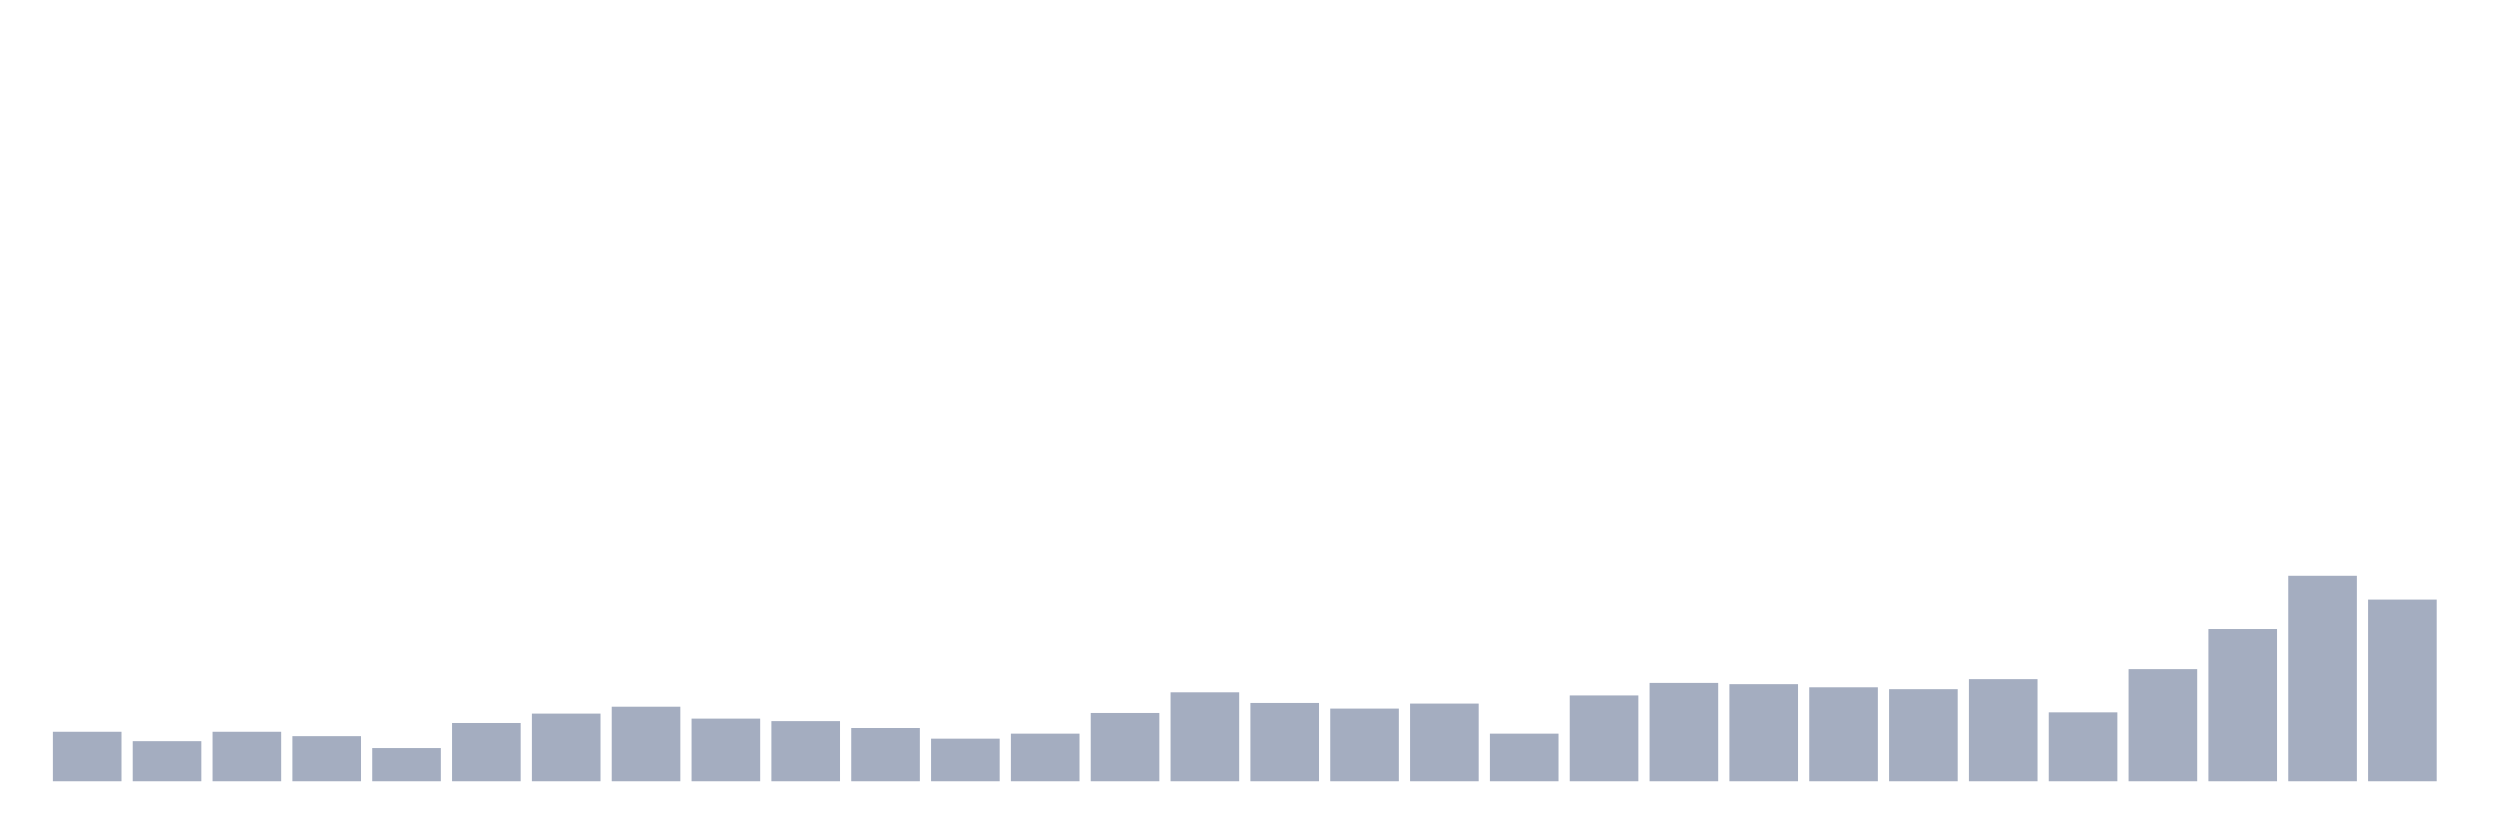 <svg xmlns="http://www.w3.org/2000/svg" viewBox="0 0 480 160"><g transform="translate(10,10)"><rect class="bar" x="0.153" width="13.175" y="130.498" height="9.502" fill="rgb(164,173,192)"></rect><rect class="bar" x="15.482" width="13.175" y="132.302" height="7.698" fill="rgb(164,173,192)"></rect><rect class="bar" x="30.81" width="13.175" y="130.498" height="9.502" fill="rgb(164,173,192)"></rect><rect class="bar" x="46.138" width="13.175" y="131.34" height="8.66" fill="rgb(164,173,192)"></rect><rect class="bar" x="61.466" width="13.175" y="133.625" height="6.375" fill="rgb(164,173,192)"></rect><rect class="bar" x="76.794" width="13.175" y="128.814" height="11.186" fill="rgb(164,173,192)"></rect><rect class="bar" x="92.123" width="13.175" y="127.01" height="12.99" fill="rgb(164,173,192)"></rect><rect class="bar" x="107.451" width="13.175" y="125.687" height="14.313" fill="rgb(164,173,192)"></rect><rect class="bar" x="122.779" width="13.175" y="127.973" height="12.027" fill="rgb(164,173,192)"></rect><rect class="bar" x="138.107" width="13.175" y="128.454" height="11.546" fill="rgb(164,173,192)"></rect><rect class="bar" x="153.436" width="13.175" y="129.777" height="10.223" fill="rgb(164,173,192)"></rect><rect class="bar" x="168.764" width="13.175" y="131.821" height="8.179" fill="rgb(164,173,192)"></rect><rect class="bar" x="184.092" width="13.175" y="130.859" height="9.141" fill="rgb(164,173,192)"></rect><rect class="bar" x="199.42" width="13.175" y="126.89" height="13.11" fill="rgb(164,173,192)"></rect><rect class="bar" x="214.748" width="13.175" y="122.921" height="17.079" fill="rgb(164,173,192)"></rect><rect class="bar" x="230.077" width="13.175" y="124.966" height="15.034" fill="rgb(164,173,192)"></rect><rect class="bar" x="245.405" width="13.175" y="126.048" height="13.952" fill="rgb(164,173,192)"></rect><rect class="bar" x="260.733" width="13.175" y="125.086" height="14.914" fill="rgb(164,173,192)"></rect><rect class="bar" x="276.061" width="13.175" y="130.859" height="9.141" fill="rgb(164,173,192)"></rect><rect class="bar" x="291.39" width="13.175" y="123.522" height="16.478" fill="rgb(164,173,192)"></rect><rect class="bar" x="306.718" width="13.175" y="121.117" height="18.883" fill="rgb(164,173,192)"></rect><rect class="bar" x="322.046" width="13.175" y="121.357" height="18.643" fill="rgb(164,173,192)"></rect><rect class="bar" x="337.374" width="13.175" y="121.959" height="18.041" fill="rgb(164,173,192)"></rect><rect class="bar" x="352.702" width="13.175" y="122.32" height="17.68" fill="rgb(164,173,192)"></rect><rect class="bar" x="368.031" width="13.175" y="120.395" height="19.605" fill="rgb(164,173,192)"></rect><rect class="bar" x="383.359" width="13.175" y="126.77" height="13.23" fill="rgb(164,173,192)"></rect><rect class="bar" x="398.687" width="13.175" y="118.471" height="21.529" fill="rgb(164,173,192)"></rect><rect class="bar" x="414.015" width="13.175" y="110.773" height="29.227" fill="rgb(164,173,192)"></rect><rect class="bar" x="429.344" width="13.175" y="100.55" height="39.45" fill="rgb(164,173,192)"></rect><rect class="bar" x="444.672" width="13.175" y="105.12" height="34.88" fill="rgb(164,173,192)"></rect></g></svg>